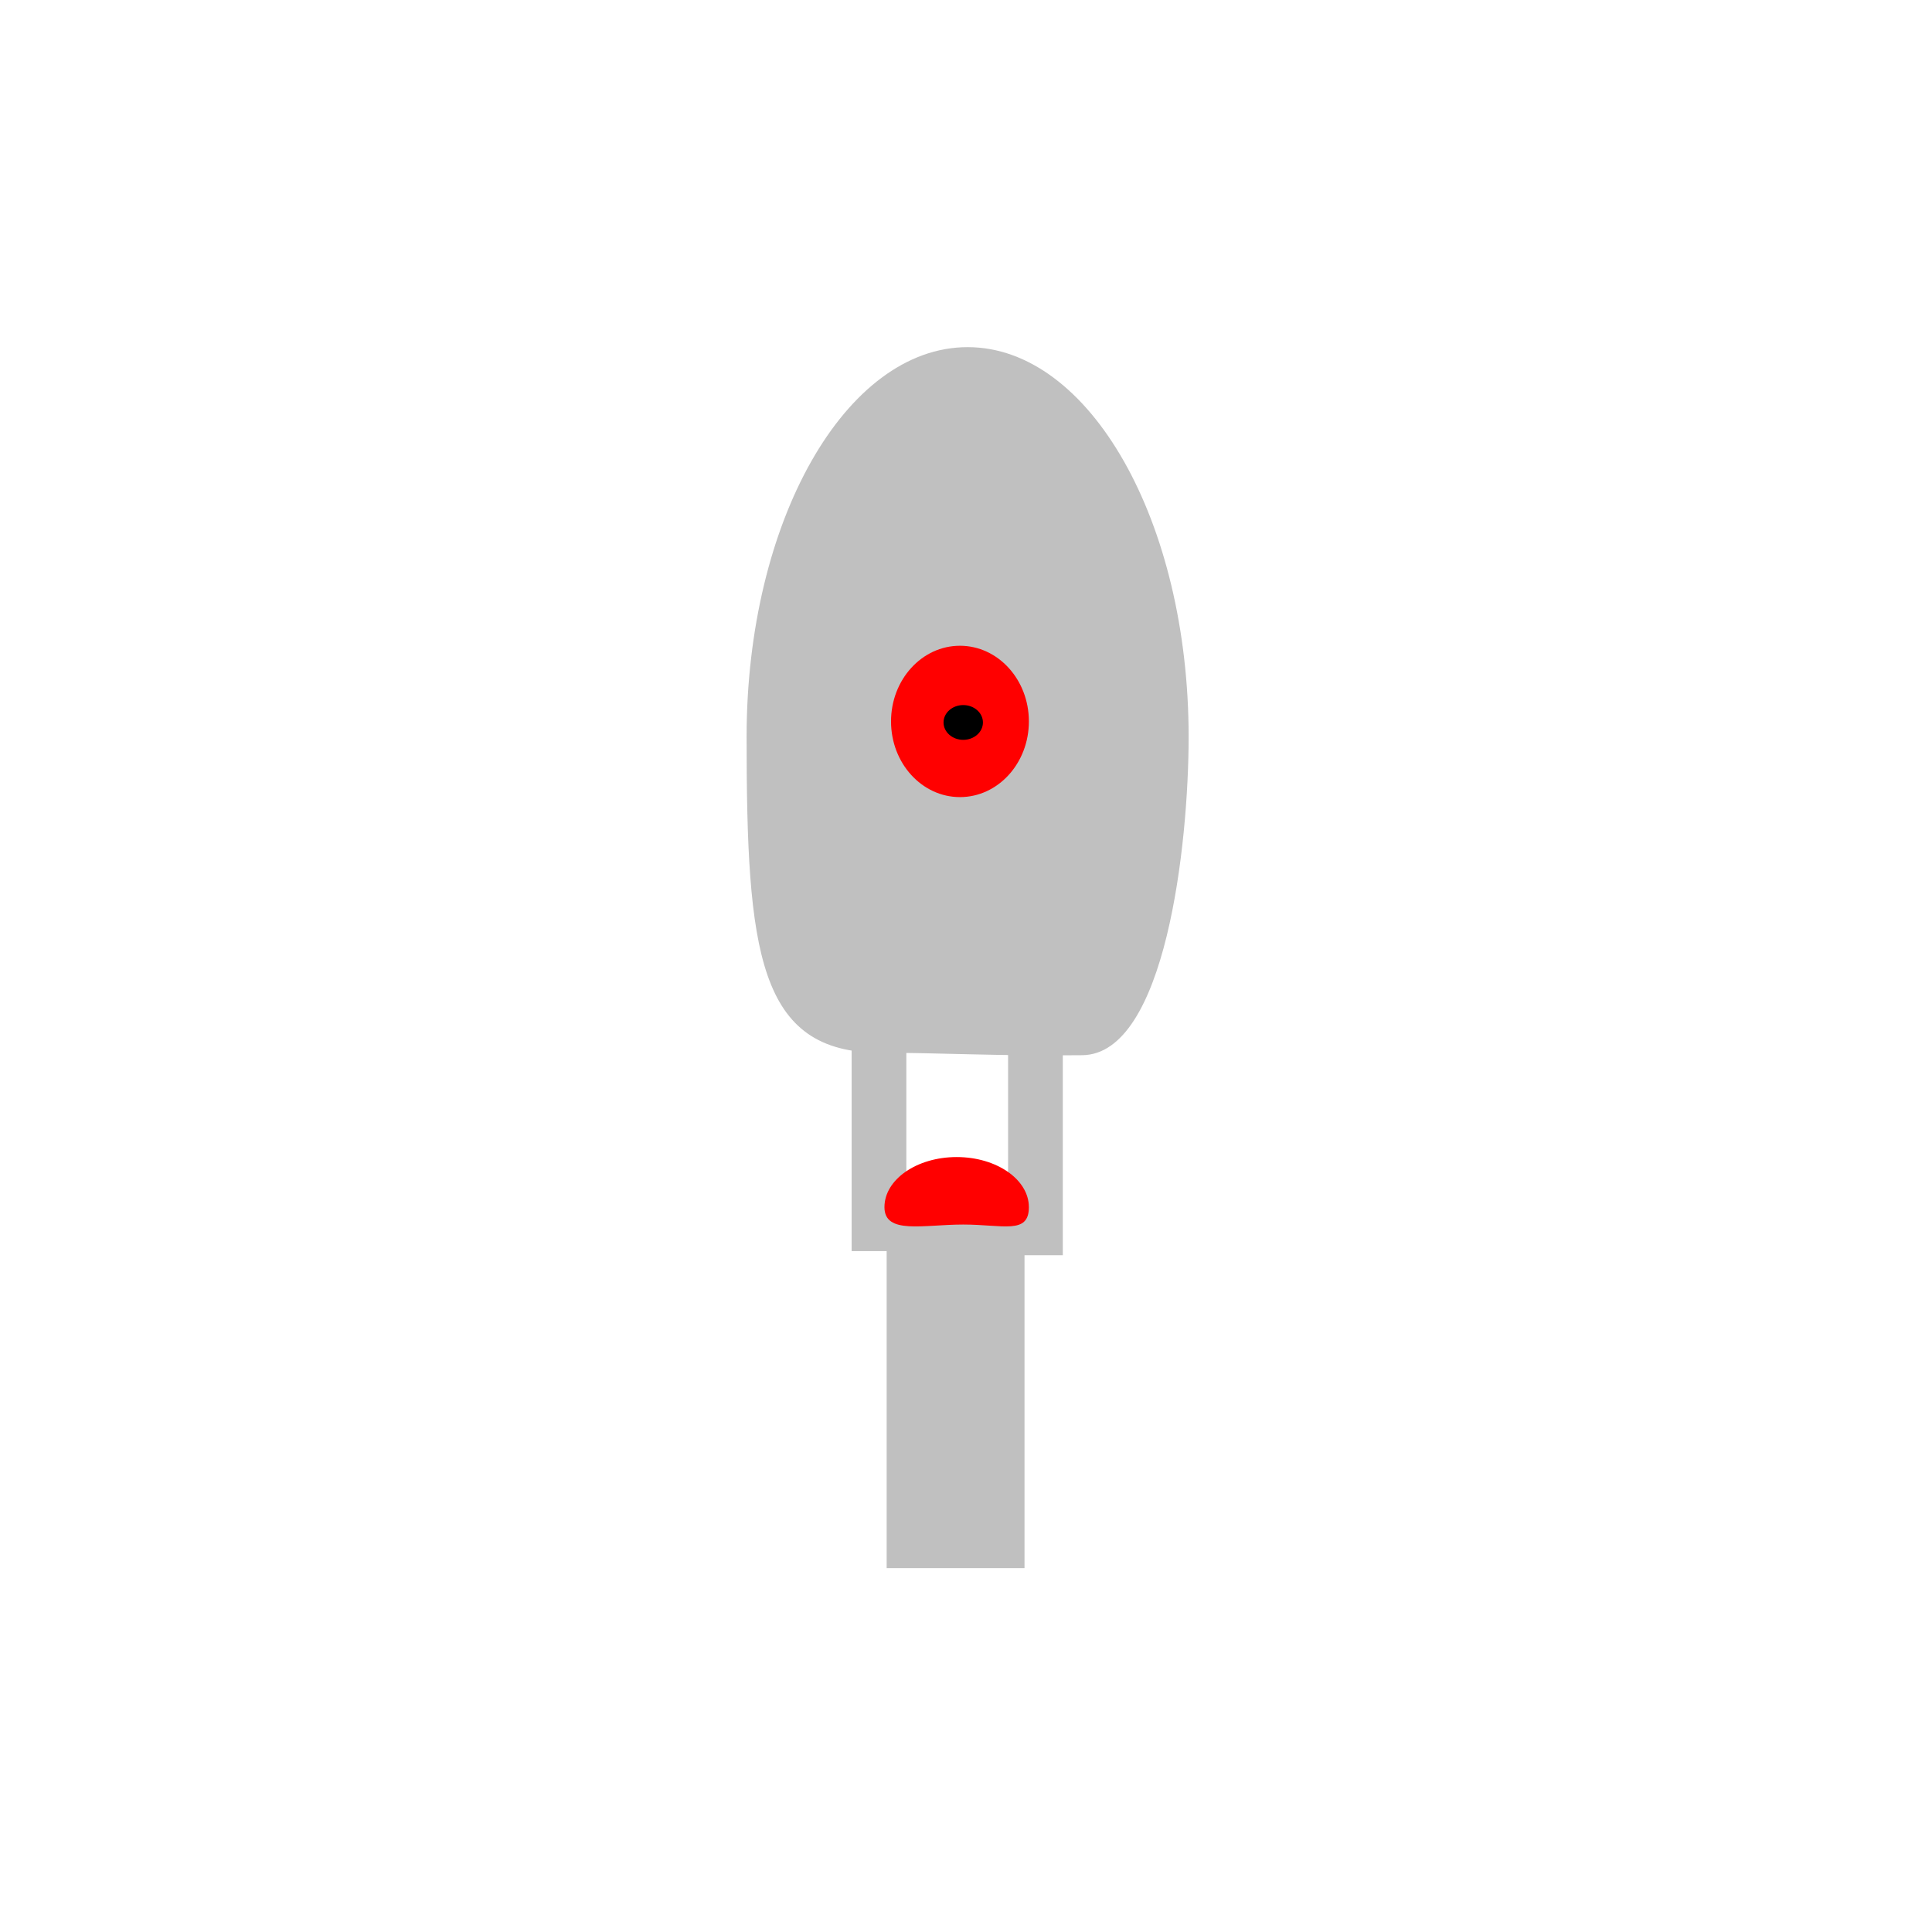 <?xml version="1.0" encoding="UTF-8" standalone="no"?>
<!-- Created with Inkscape (http://www.inkscape.org/) -->

<svg
   xmlns:osb="http://www.openswatchbook.org/uri/2009/osb"
   xmlns:dc="http://purl.org/dc/elements/1.1/"
   xmlns:cc="http://creativecommons.org/ns#"
   xmlns:rdf="http://www.w3.org/1999/02/22-rdf-syntax-ns#"
   xmlns:svg="http://www.w3.org/2000/svg"
   xmlns="http://www.w3.org/2000/svg"
   xmlns:sodipodi="http://sodipodi.sourceforge.net/DTD/sodipodi-0.dtd"
   xmlns:inkscape="http://www.inkscape.org/namespaces/inkscape"
   width="512"
   height="512"
   viewBox="0 0 135.467 135.467"
   version="1.1"
   id="svg8"
   inkscape:version="0.92.3 (2405546, 2018-03-11)"
   sodipodi:docname="Escort.svg"
   inkscape:export-filename="C:\Users\edkol\Documents\Visual Studio 2017\Projects\FrEee\FrEee\Pictures\Races\Jraenar\Escort.png"
   inkscape:export-xdpi="151.90459"
   inkscape:export-ydpi="151.90459">
  <defs
     id="defs2">
    <linearGradient
       id="linearGradient6233"
       osb:paint="solid">
      <stop
         style="stop-color:#ff0000;stop-opacity:1;"
         offset="0"
         id="stop6231" />
    </linearGradient>
  </defs>
  <sodipodi:namedview
     id="base"
     pagecolor="#000000"
     bordercolor="#666666"
     borderopacity="1.0"
     inkscape:pageopacity="0"
     inkscape:pageshadow="2"
     inkscape:zoom="1.4"
     inkscape:cx="156.3216"
     inkscape:cy="302.61004"
     inkscape:document-units="px"
     inkscape:current-layer="layer1"
     showgrid="false"
     units="px"
     inkscape:window-width="1920"
     inkscape:window-height="1017"
     inkscape:window-x="-8"
     inkscape:window-y="-8"
     inkscape:window-maximized="1" />
  <g
     inkscape:label="Layer 1"
     inkscape:groupmode="layer"
     id="layer1"
     transform="translate(0,-161.533)">
    <path
       style="fill:#c0c0c0;fill-opacity:1;stroke:none;stroke-width:0.208;stroke-opacity:1"
       d="m 83.344,213.193 c 1e-6,7.544 -1.615,22.264 -7.454,22.328 -6.18,0.068 -9.901,-0.173 -14.18,-0.173 -8.559,0 -9.36,-7.068 -9.36,-22.156 10e-7,-15.087 6.938,-27.318 15.497,-27.318 8.559,0 15.497,12.231 15.497,27.318 z"
       id="path3713"
       inkscape:connector-curvature="0"
       sodipodi:nodetypes="ssssss" />
    <ellipse
       style="fill:#ff0000;fill-opacity:1;stroke:none;stroke-width:0.208;stroke-opacity:1"
       id="path4529"
       cx="67.31"
       cy="212.118"
       rx="4.833"
       ry="5.306" />
    <ellipse
       style="fill:#000000;fill-opacity:1;stroke:none;stroke-width:0.208;stroke-opacity:1"
       id="path4533"
       cx="67.54"
       cy="212.19"
       rx="1.381"
       ry="1.219" />
    <rect
       style="fill:#c0c0c0;fill-opacity:1;stroke:none;stroke-width:0.208;stroke-opacity:1"
       id="rect4535"
       width="3.836"
       height="16.348"
       x="59.715"
       y="232.911" />
    <rect
       style="fill:#c0c0c0;fill-opacity:1;stroke:none;stroke-width:0.208;stroke-opacity:1"
       id="rect4535-4"
       width="3.836"
       height="16.348"
       x="70.685"
       y="233.198" />
    <rect
       style="fill:#c0c0c0;fill-opacity:1;stroke:none;stroke-width:0.208;stroke-opacity:1"
       id="rect4552"
       width="9.666"
       height="27.39"
       x="62.17"
       y="244.097" />
    <path
       style="fill:#ff0000;fill-opacity:1;stroke:none;stroke-width:0.17;stroke-opacity:1"
       d="m 72.143,246.176 c 10e-7,1.94 -1.807,1.219 -4.603,1.219 -2.796,0 -5.524,0.721 -5.524,-1.219 -10e-7,-1.94 2.267,-3.513 5.063,-3.513 2.796,0 5.063,1.573 5.063,3.513 z"
       id="path4556"
       inkscape:connector-curvature="0"
       sodipodi:nodetypes="cscsc" />
  </g>
</svg>
